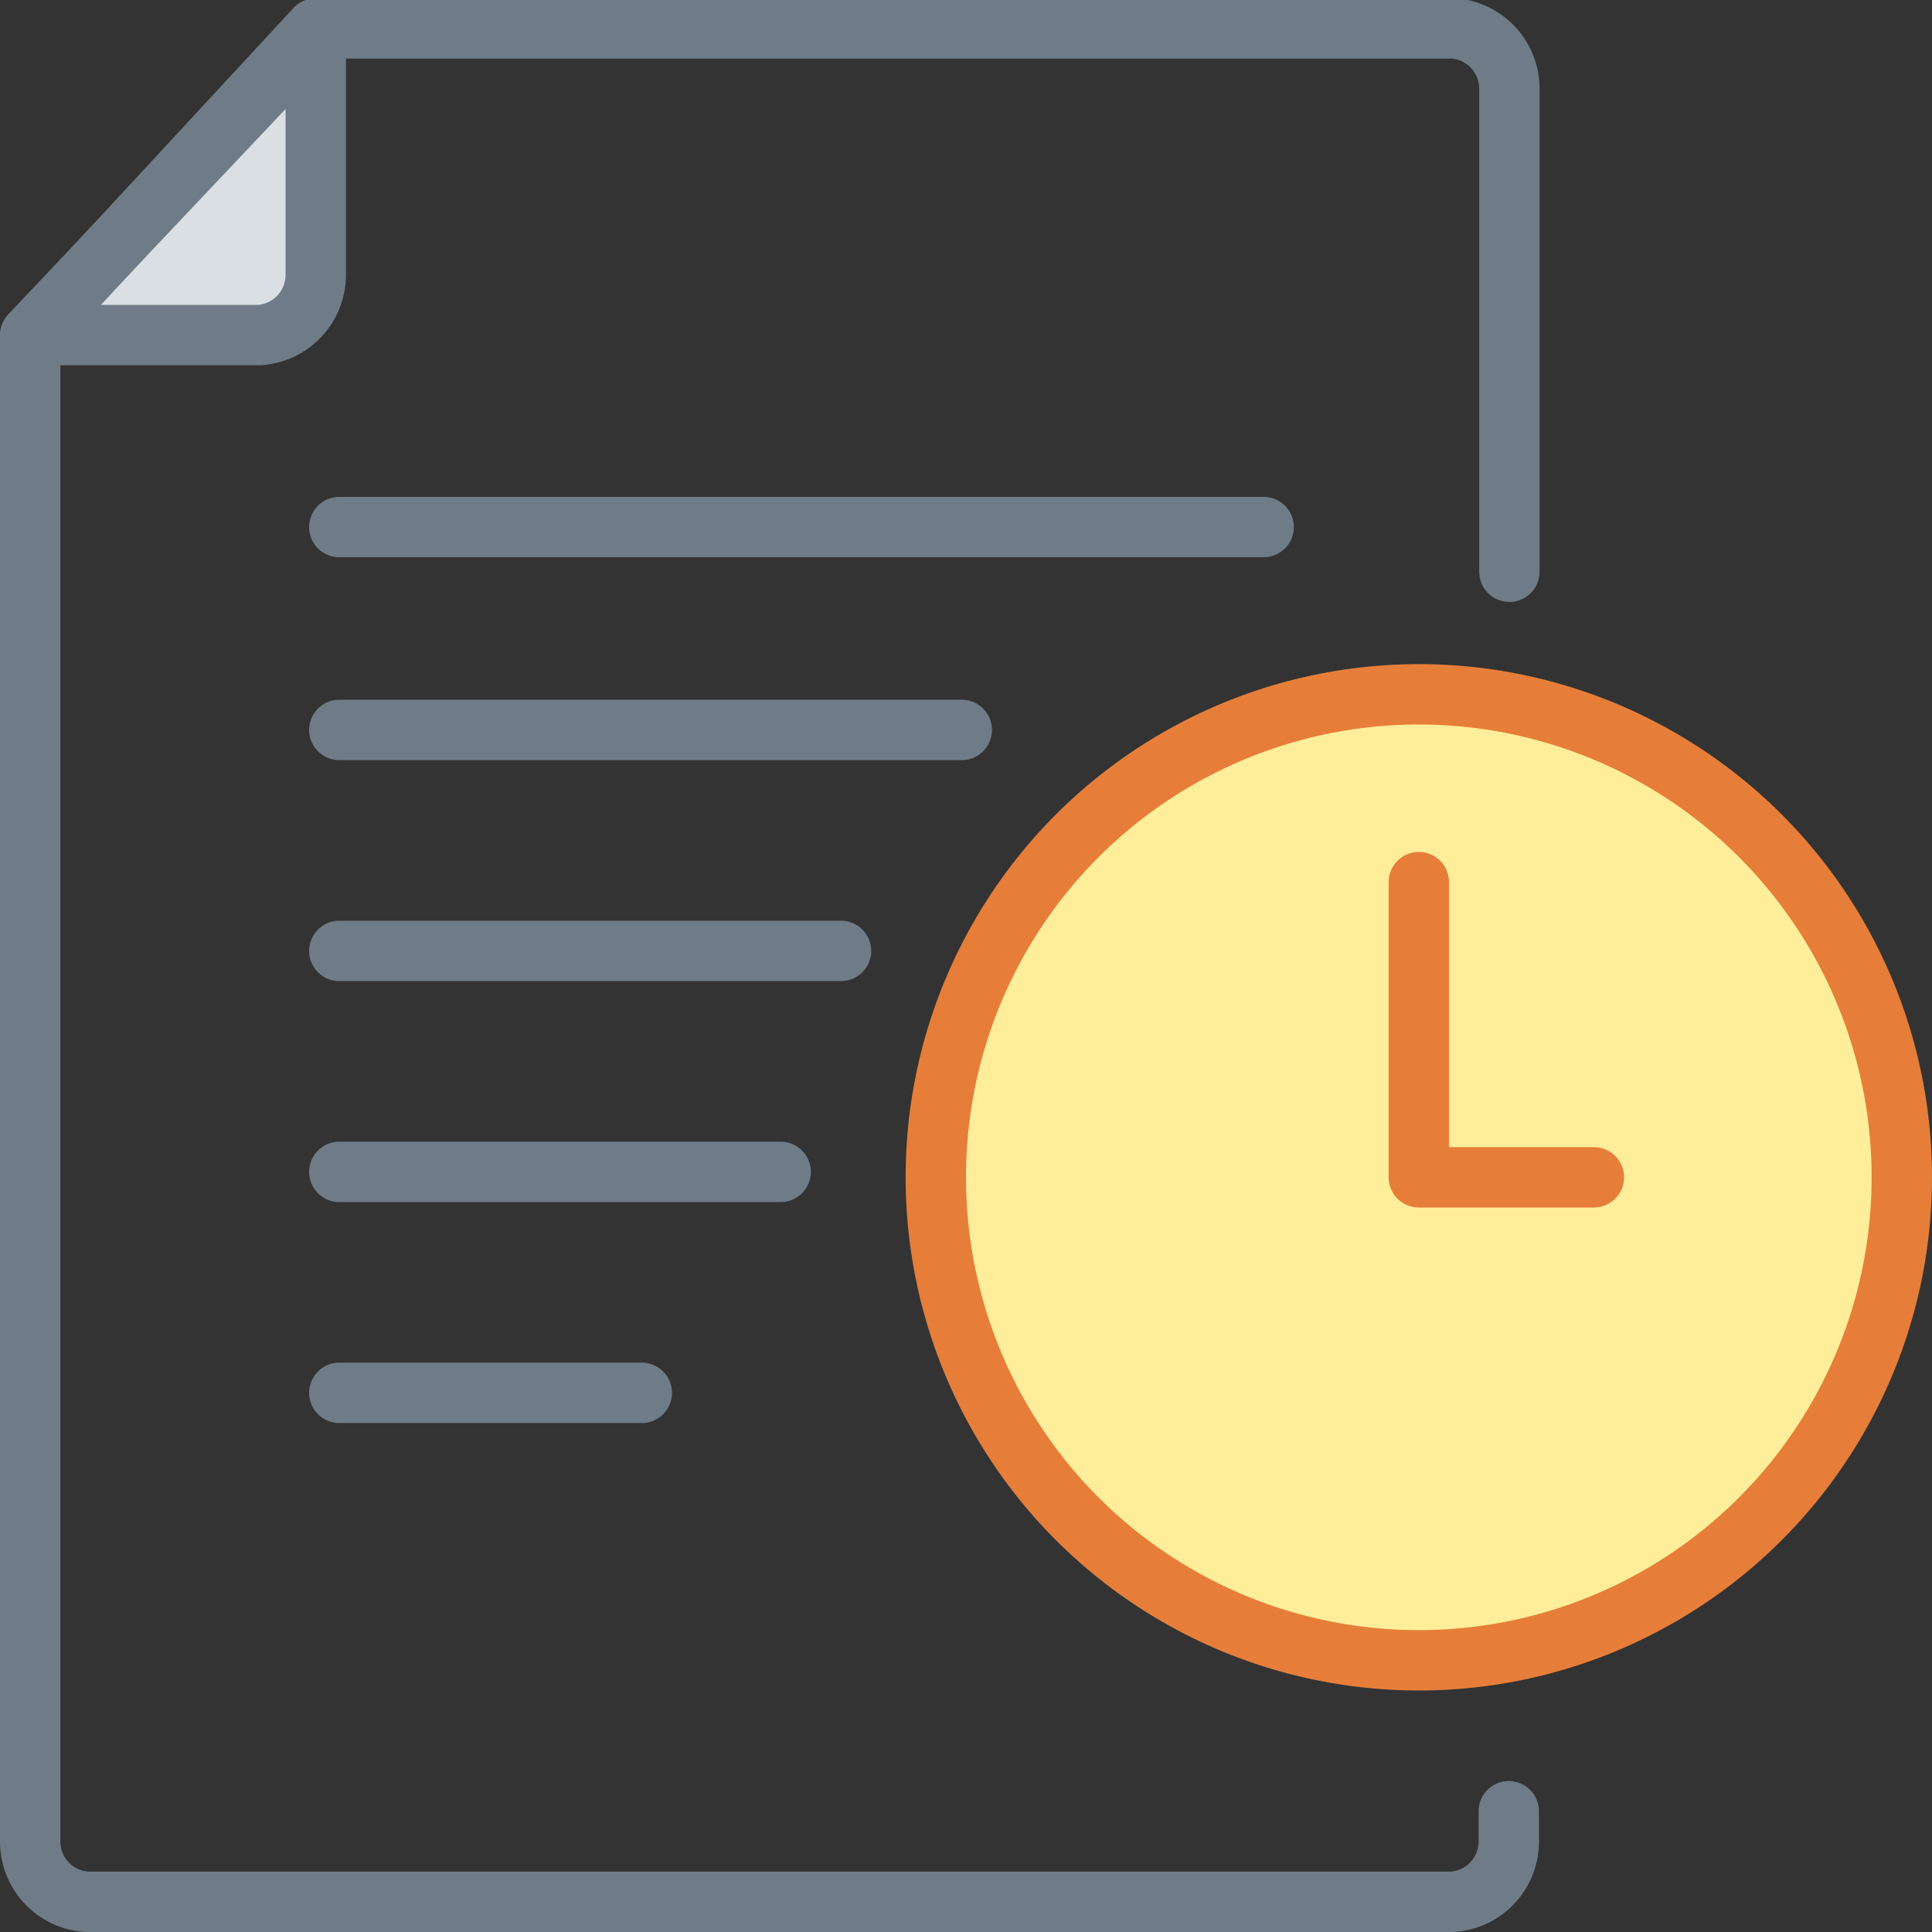 <svg width="32" height="32" viewBox="0 0 32 32" xmlns="http://www.w3.org/2000/svg" class="modal-icons item-icon" data-test-id="audit-log"><rect x="0" y="0" width="32" height="32" fill="#333333" stroke="none"/><g fill="none" fill-rule="evenodd" stroke-linecap="round" stroke-linejoin="round"><path d="M5.23.55v4a1 1 0 0 1-.94 1H.5l4.73-5z" stroke="#6F7C87" fill="#DADFE3" fill-rule="nonzero"></path><path d="M25 9.47v-8a1 1 0 0 0-.94-1H5.23L.5 5.58V30.5a1 1 0 0 0 .94 1h22.61a1 1 0 0 0 .94-1V30M5.62 12.09h10.31M5.62 8.73h15.31M5.62 15.75h8.31M5.62 19.41h7.31M5.62 23.07h5.01" stroke="#6F7C87"></path><circle stroke="#E67E39" fill="#FE9" fill-rule="nonzero" cx="23.5" cy="19.5" r="8"></circle><path stroke="#E67E39" d="M23.5 14.61v4.89h2.9"></path></g></svg>